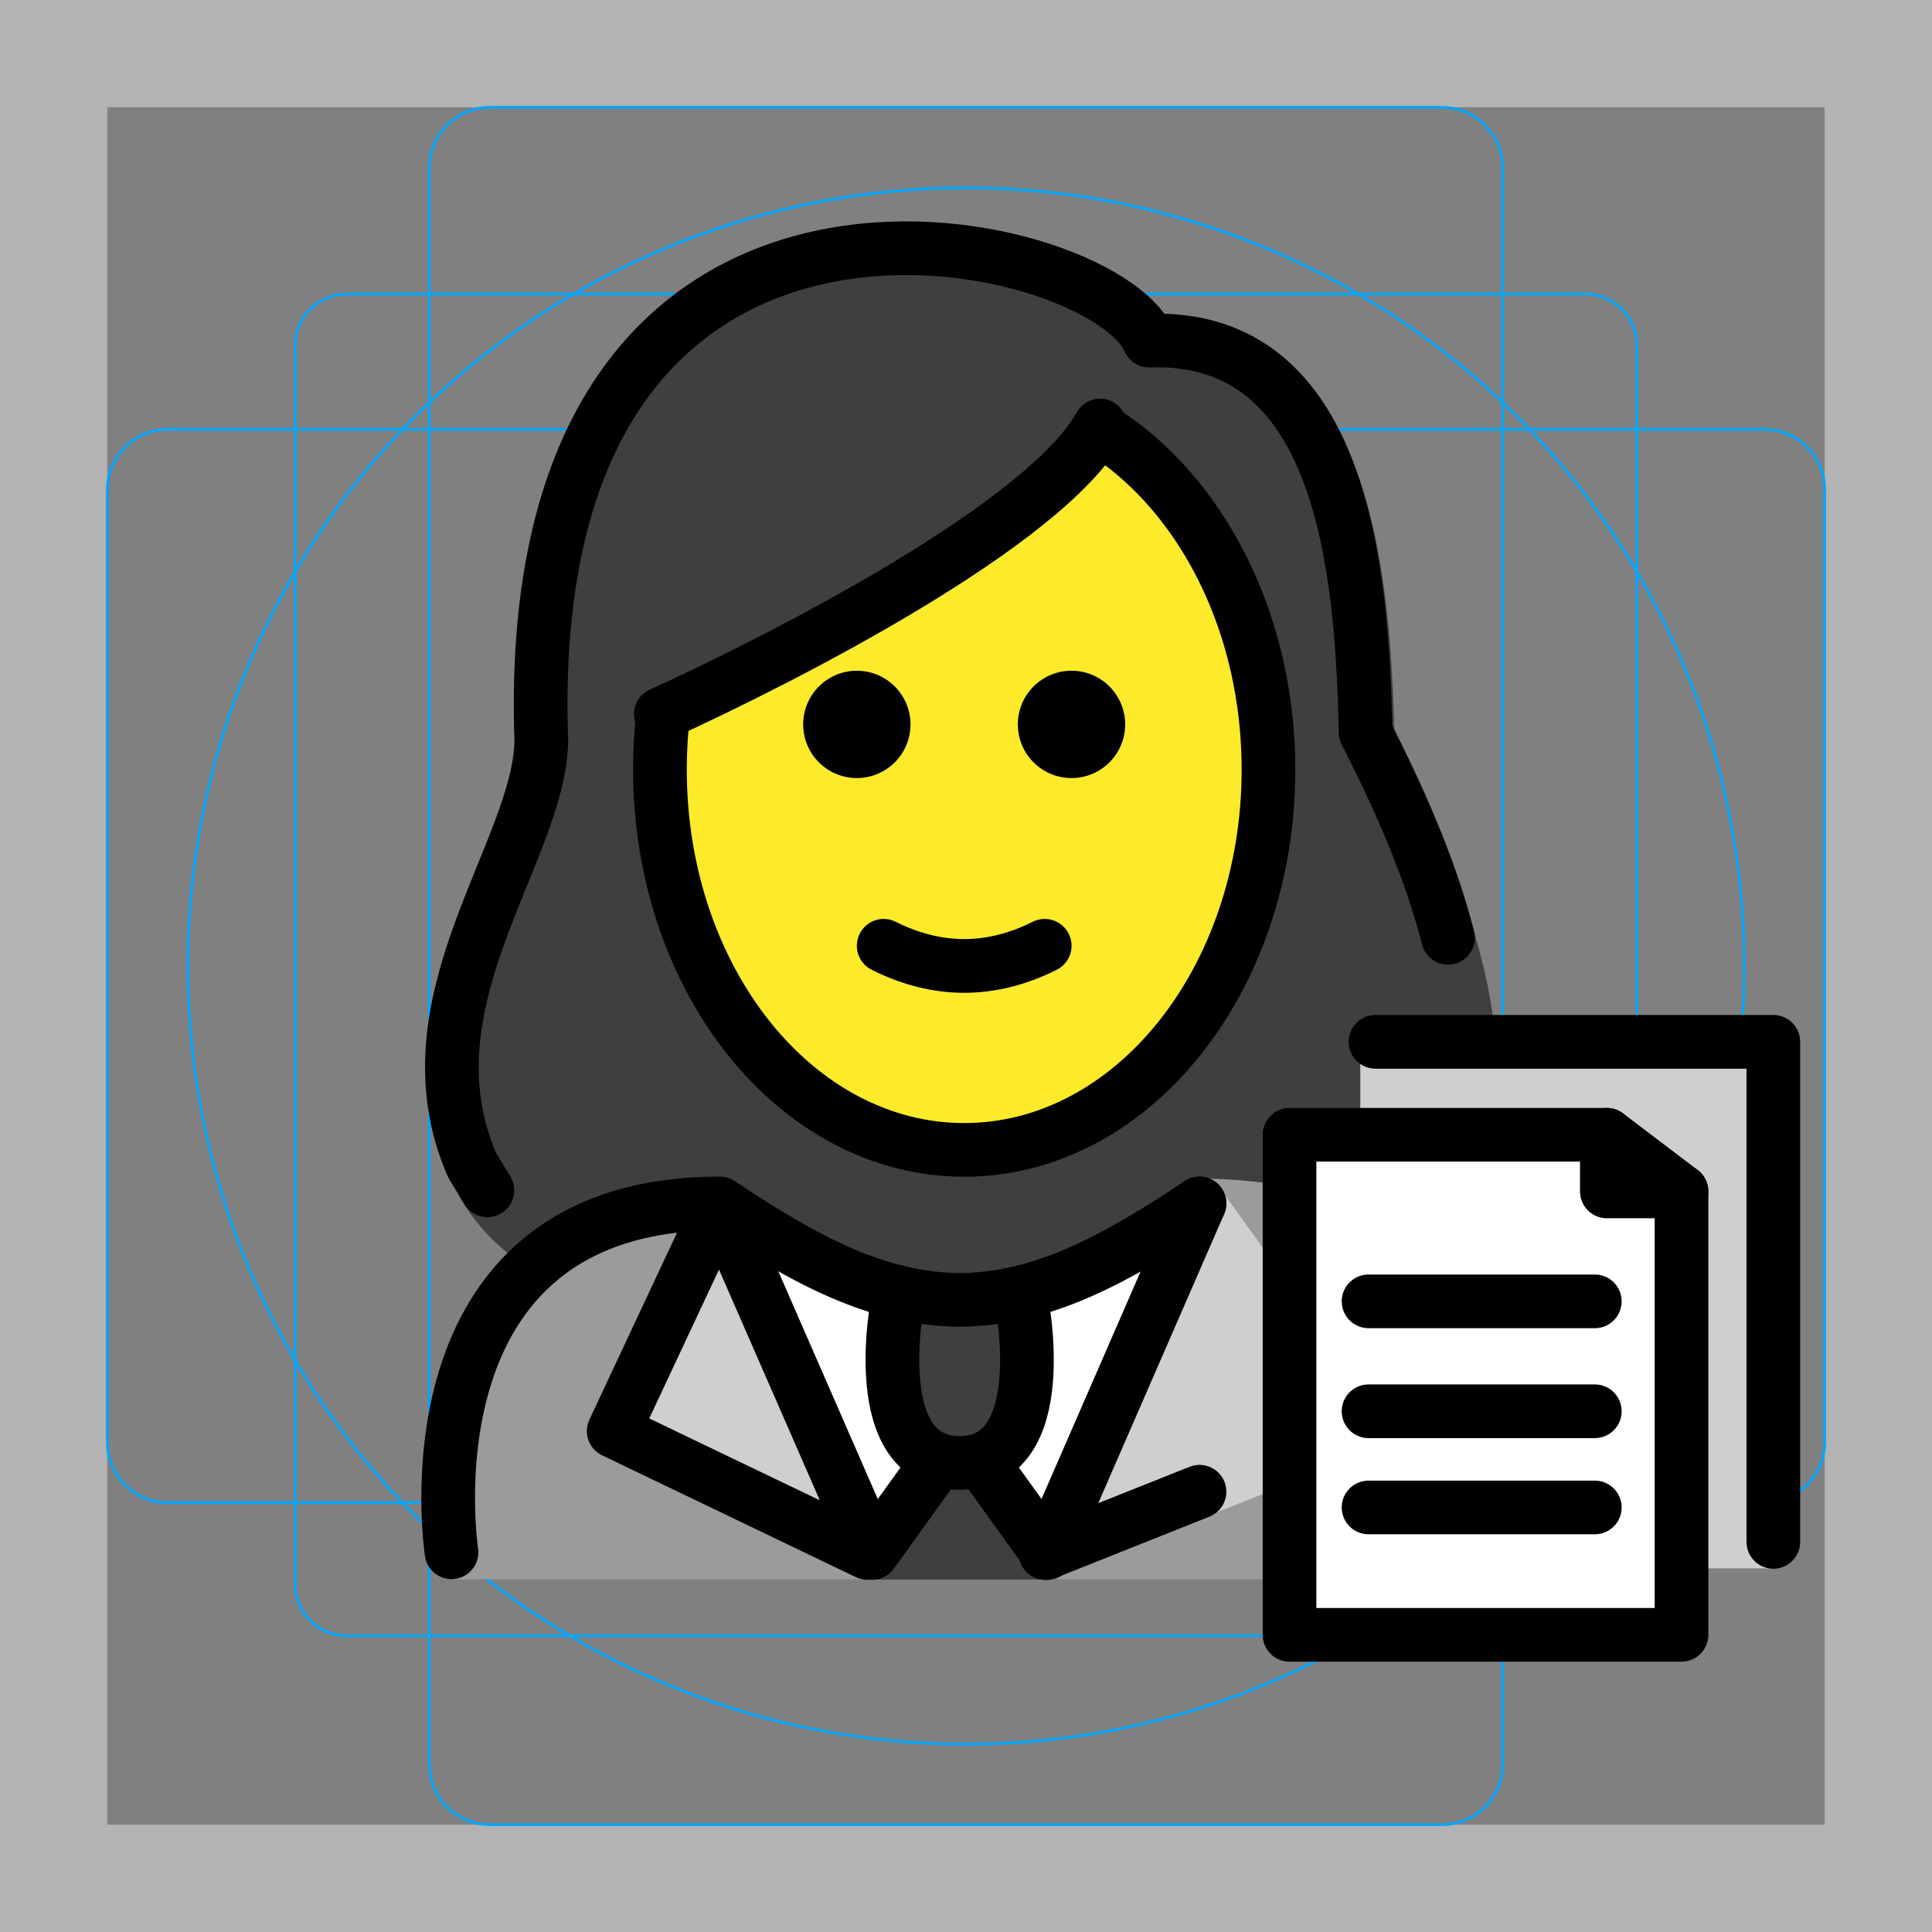 <?xml version="1.0" encoding="utf-8"?>
<!-- Generator: Adobe Illustrator 22.0.1, SVG Export Plug-In . SVG Version: 6.00 Build 0)  -->
<svg version="1.1" id="emoji" xmlns="http://www.w3.org/2000/svg" xmlns:xlink="http://www.w3.org/1999/xlink" x="0px" y="0px"
	 viewBox="0 0 72 72" enable-background="new 0 0 72 72" xml:space="preserve">
<rect x="0" y="0" width="72" height="72" fill="#808080" stroke="none"/>
<g id="grid">
	<path fill="#B3B3B3" d="M68,4v64H4V4H68 M72,0H0v72h72V0z"/>
	<path fill="none" stroke="#00A5FF" stroke-width="0.1" stroke-miterlimit="10" d="M12.923,10.958h46.154
		c1.062,0,1.923,0.861,1.923,1.923v0v46.154c0,1.062-0.861,1.923-1.923,1.923H12.923
		c-1.062,0-1.923-0.861-1.923-1.923l0,0V12.881C11,11.819,11.861,10.958,12.923,10.958L12.923,10.958z"/>
	<path fill="none" stroke="#00A5FF" stroke-width="0.1" stroke-miterlimit="10" d="M18.254,4h35.493C54.991,4,56,5.009,56,6.254
		v59.493C56,66.991,54.991,68,53.746,68H18.254C17.009,68,16,66.991,16,65.746V6.254C16,5.009,17.009,4,18.254,4z"/>
	<path fill="none" stroke="#00A5FF" stroke-width="0.1" stroke-miterlimit="10" d="M68,18.254v35.493
		C68,54.991,66.991,56,65.746,56H6.254C5.009,56,4,54.991,4,53.746V18.254C4,17.009,5.009,16,6.254,16h59.493
		C66.991,16,68,17.009,68,18.254z"/>
	<circle fill="none" stroke="#00A5FF" stroke-width="0.1" stroke-miterlimit="10" cx="36" cy="36" r="29"/>
</g>
<g id="color">
	<path fill="#9B9B9A" d="M16.847,58.857c0,0-1.546-13.84,10.454-13.84c3.192,2.128,5.926,3.598,9,3.592h-0.125
		c3.074,0.006,5.108-2.564,8.3-4.692c15.57-0,11.1,14.94,11.1,14.94"/>
	<polyline fill="#D0CFCE" points="36.615,54.17 39.03,57.439 45.362,44.139 52.194,53.63 40.364,58.348 	"/>
	<path fill="#FFFFFF" d="M38.509,57.73c-0.598,1.035-4.891,1.035-5.489,0l-1.842-2.434l-3.386-8.739l7.973,2.7l7.573-2.7
		l-3.287,8.739L38.509,57.73z"/>
	<path fill="#3F3F3F" d="M33.457,48.498c0,0-1.206,6.021,2.307,6.021c3.514,0,2.307-6.021,2.307-6.021"/>
	<path fill="#3F3F3F" d="M35.018,54.843c0.325-0.563,1.137-0.563,1.462,0l2.55,4.025h-6.618L35.018,54.843z"/>
	<polyline fill="#D0CFCE" points="34.914,54.519 32.499,57.874 26.827,44.889 22.87,53.333 32.328,57.874 	"/>
	<path fill="#D0CFCE" d="M66.116,58.449H50.632V38.647h15.271c0.118,0,0.214,0.096,0.214,0.214V58.449z"/>
	<path fill="#FFFFFF" d="M62.665,60.925H48.057V41.973H58.81c2.129,0,3.855,1.726,3.855,3.855V60.925z"/>
</g>
<g id="hair">
	<path fill="#3F3F3F" d="M17.202,44.73c0.392,0.644,0.875,1.236,1.443,1.732c0.48,0.418,0.958,0.814,1.437,1.198
		c1.567-1.56,3.862-2.643,7.219-2.643c3.171,2.114,5.892,3.576,8.942,3.589c3.036-0.032,5.065-2.577,8.233-4.689
		c1.247,0,2.365,0.096,3.366,0.273l0.215-1.655l2.637,0.016v-3.725l5.035,0.002
		c-0.204-2.954-1.405-6.572-3.759-11.159c-0.131-6.558-0.955-15.685-8.521-15.424
		c-1.854-4.309-24.843-9.666-23.929,15.764C19.443,32.395,14.391,38.31,17.202,44.73z"/>
</g>
<g id="skin">
	<path fill="#FCEA2B" d="M40.998,15.858c-2.047,3.673-11.675,8.614-16.373,10.756l0.087,0.01
		c-0.078,0.671-0.118,1.357-0.118,2.056c0,7.828,5.077,14.173,11.339,14.173c6.262,0,11.339-6.346,11.339-14.173
		c0-1.158-0.111-2.284-0.321-3.361c-0.782-4.018-2.933-7.365-5.801-9.226"/>
</g>
<g id="skin-shadow">
</g>
<g id="line">
	<path fill="none" stroke="#000000" stroke-width="2" stroke-linecap="round" stroke-linejoin="round" stroke-miterlimit="10" d="
		M39.007,57.789"/>
	<path fill="none" stroke="#000000" stroke-width="2" stroke-linecap="round" stroke-linejoin="round" stroke-miterlimit="10" d="
		M18.163,44.36l-0.56-0.919c-2.661-6.077,2.497-11.676,2.571-15.827c-0.866-24.071,20.896-19,22.651-14.921
		c7.162-0.247,7.943,8.393,8.066,14.6c1.51,2.944,2.519,5.466,3.073,7.656"/>
	<path fill="none" stroke="#000000" stroke-width="2" stroke-linecap="round" stroke-linejoin="round" stroke-miterlimit="10" d="
		M40.998,15.858c-2.047,3.673-11.675,8.614-16.373,10.756l0.087,0.01c-0.078,0.671-0.118,1.357-0.118,2.056
		c0,7.828,5.077,14.173,11.339,14.173c6.262,0,11.339-6.346,11.339-14.173c0-1.158-0.111-2.284-0.321-3.361
		c-0.782-4.018-2.933-7.365-5.801-9.226"/>
	<path d="M41.932,26.996c0,1.105-0.896,2-2,2s-2-0.895-2-2c0-1.103,0.896-2,2-2S41.932,25.893,41.932,26.996"/>
	<path d="M33.932,26.996c0,1.105-0.896,2-2,2s-2-0.895-2-2c0-1.103,0.896-2,2-2S33.932,25.893,33.932,26.996"/>
	<path d="M35.932,36.999c-1.152,0-2.304-0.286-3.447-0.858c-0.494-0.247-0.694-0.848-0.447-1.342
		c0.247-0.494,0.846-0.694,1.342-0.447c1.718,0.859,3.388,0.859,5.106,0c0.495-0.247,1.095-0.046,1.342,0.447
		c0.247,0.494,0.047,1.095-0.447,1.342C38.235,36.713,37.084,36.999,35.932,36.999z"/>
	<path fill="none" stroke="#000000" stroke-width="2" stroke-linecap="round" stroke-linejoin="round" stroke-miterlimit="10" d="
		M33.457,48.498c0,0-1.206,6.021,2.307,6.021c3.514,0,2.307-6.021,2.307-6.021"/>
	<path fill="none" stroke="#000000" stroke-width="2" stroke-linecap="round" stroke-linejoin="round" stroke-miterlimit="10" d="
		M32.567,57.789"/>
	<path fill="none" stroke="#000000" stroke-width="2" stroke-linecap="round" stroke-linejoin="round" stroke-miterlimit="10" d="
		M38.962,57.789"/>
	
		<line fill="none" stroke="#000000" stroke-width="2" stroke-linecap="round" stroke-linejoin="round" stroke-miterlimit="10" x1="44.702" y1="55.592" x2="38.962" y2="57.88"/>
	<path fill="none" stroke="#000000" stroke-width="2" stroke-linecap="round" stroke-linejoin="round" stroke-miterlimit="10" d="
		M16.827,57.849c0,0-2-13,10-13c3.192,2.128,5.926,3.598,9,3.592h-0.125c3.074,0.006,5.808-1.464,9-3.592"/>
	
		<polyline fill="none" stroke="#000000" stroke-width="2" stroke-linecap="round" stroke-linejoin="round" stroke-miterlimit="10" points="
		34.914,54.519 32.499,57.874 26.827,44.889 22.87,53.333 32.328,57.874 	"/>
	
		<polyline fill="none" stroke="#000000" stroke-width="2" stroke-linecap="round" stroke-linejoin="round" stroke-miterlimit="10" points="
		44.702,44.849 39.03,57.874 36.615,54.519 	"/>
	
		<polygon fill="none" stroke="#000000" stroke-width="2" stroke-linecap="round" stroke-linejoin="round" stroke-miterlimit="10" points="
		62.665,60.925 48.057,60.925 48.057,42.289 59.882,42.289 59.882,44.401 62.665,44.401 	"/>
	
		<polyline fill="none" stroke="#000000" stroke-width="2" stroke-linecap="round" stroke-linejoin="round" stroke-miterlimit="10" points="
		51.261,38.826 66.087,38.826 66.087,57.462 	"/>
	
		<line fill="none" stroke="#000000" stroke-width="2" stroke-linecap="round" stroke-linejoin="round" stroke-miterlimit="10" x1="59.882" y1="42.289" x2="62.665" y2="44.401"/>
	
		<line fill="none" stroke="#000000" stroke-width="2" stroke-linecap="round" stroke-linejoin="round" stroke-miterlimit="10" x1="51.002" y1="48.498" x2="59.434" y2="48.498"/>
	<path fill="none" stroke="#000000" stroke-width="2" stroke-linecap="round" stroke-linejoin="round" stroke-miterlimit="10" d="
		M59.434,50.546"/>
	<path fill="none" stroke="#000000" stroke-width="2" stroke-linecap="round" stroke-linejoin="round" stroke-miterlimit="10" d="
		M51.002,50.546"/>
	
		<line fill="none" stroke="#000000" stroke-width="2" stroke-linecap="round" stroke-linejoin="round" stroke-miterlimit="10" x1="51.002" y1="52.594" x2="59.434" y2="52.594"/>
	
		<line fill="none" stroke="#000000" stroke-width="2" stroke-linecap="round" stroke-linejoin="round" stroke-miterlimit="10" x1="51.002" y1="56.178" x2="59.434" y2="56.178"/>
</g>
</svg>
